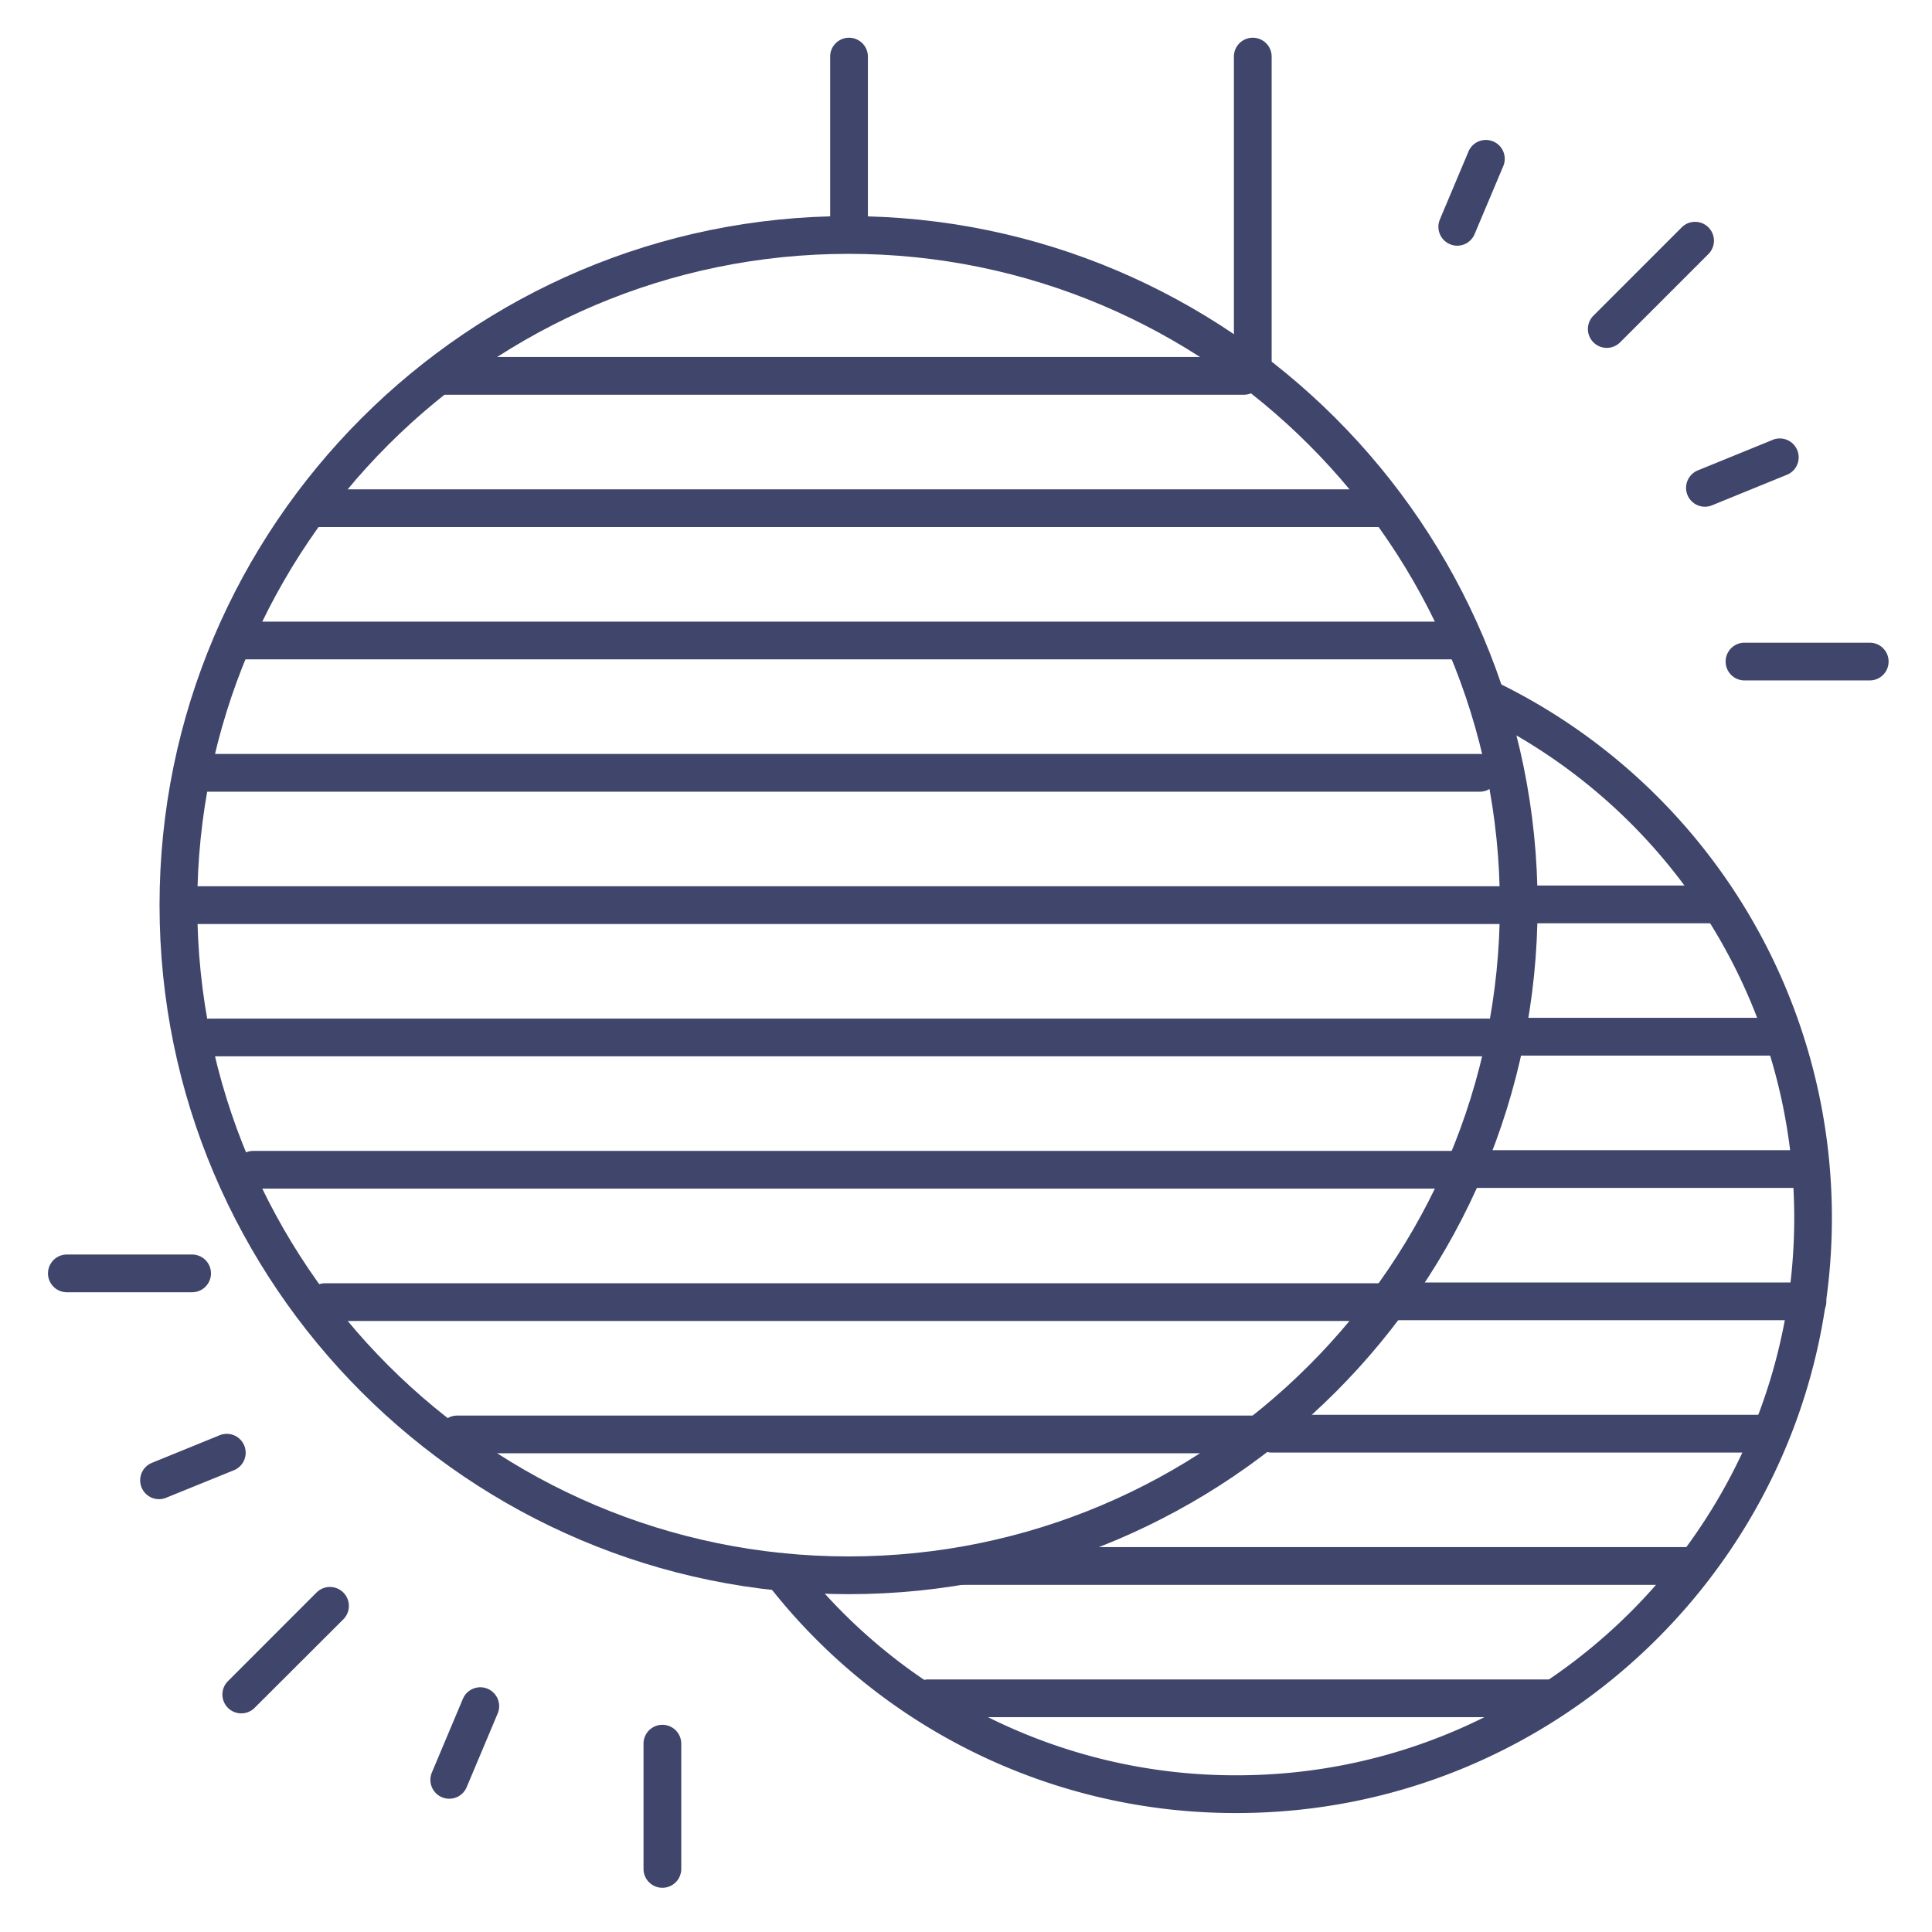 <?xml version="1.0" ?><svg viewBox="0 0 512 512" xmlns="http://www.w3.org/2000/svg"><defs><style>.cls-1{fill:#3f456b;}</style></defs><title/><g id="Lines"><path class="cls-1" d="M224.88,422.47c-100.68,0-182.6-81.91-182.6-182.6s81.92-182.6,182.6-182.6,182.6,81.92,182.6,182.6S325.57,422.47,224.88,422.47Zm0-355.2c-95.17,0-172.6,77.43-172.6,172.6s77.43,172.6,172.6,172.6,172.6-77.42,172.6-172.6S320.06,67.27,224.88,67.27Z"/><path class="cls-1" d="M225,67a5,5,0,0,1-5-5V15a5,5,0,0,1,10,0V62A5,5,0,0,1,225,67Z"/><path class="cls-1" d="M332,102a5,5,0,0,1-5-5V15a5,5,0,0,1,10,0V97A5,5,0,0,1,332,102Z"/><path class="cls-1" d="M327.74,480.47A156.86,156.86,0,0,1,203.3,419.68a5,5,0,0,1,7.89-6.15,146.9,146.9,0,0,0,116.55,56.94c81.47,0,147.75-66.27,147.75-147.74a147.77,147.77,0,0,0-83-132.83,5,5,0,0,1,4.39-9,157.75,157.75,0,0,1,88.59,141.81C485.49,409.71,414.72,480.47,327.74,480.47Z"/></g><g id="Outline"><path class="cls-1" d="M425.81,92.19a5,5,0,0,1-3.54-8.53l23.47-23.47a5,5,0,0,1,7.07,7.07L429.34,90.73A5,5,0,0,1,425.81,92.19Z"/><path class="cls-1" d="M63.94,454.06a5,5,0,0,1-3.53-8.54l23.46-23.47A5,5,0,0,1,91,429.12L67.48,452.59A5,5,0,0,1,63.94,454.06Z"/><path class="cls-1" d="M50.91,342.46H17.72a5,5,0,1,1,0-10H50.91a5,5,0,1,1,0,10Z"/><path class="cls-1" d="M495.5,180.32H462.31a5,5,0,0,1,0-10H495.5a5,5,0,0,1,0,10Z"/><path class="cls-1" d="M175.54,500.28a5,5,0,0,1-5-5V462.09a5,5,0,0,1,10,0v33.19A5,5,0,0,1,175.54,500.28Z"/><path class="cls-1" d="M386.19,65.11a4.92,4.92,0,0,1-1.94-.4,5,5,0,0,1-2.67-6.54l7.52-17.86a5,5,0,1,1,9.21,3.88L390.8,62A5,5,0,0,1,386.19,65.11Z"/><path class="cls-1" d="M119.06,476.68a5.09,5.09,0,0,1-1.94-.39,5,5,0,0,1-2.67-6.55l8.22-19.53a5,5,0,1,1,9.22,3.88l-8.22,19.53A5,5,0,0,1,119.06,476.68Z"/><path class="cls-1" d="M42.15,397.3a5,5,0,0,1-1.89-9.63l17.94-7.31A5,5,0,0,1,62,389.62L44,396.93A5,5,0,0,1,42.15,397.3Z"/><path class="cls-1" d="M451.82,134.29a5,5,0,0,1-1.88-9.63l19.62-8a5,5,0,1,1,3.77,9.25l-19.62,8A5,5,0,0,1,451.82,134.29Z"/><path class="cls-1" d="M329.65,104.61H118.05a5,5,0,0,1,0-10h211.6a5,5,0,0,1,0,10Z"/><path class="cls-1" d="M365.68,139.68H84.09a5,5,0,0,1,0-10H365.68a5,5,0,0,1,0,10Z"/><path class="cls-1" d="M384.74,174.74H65a5,5,0,0,1,0-10H384.74a5,5,0,0,1,0,10Z"/><path class="cls-1" d="M331.72,385.14H121.16a5,5,0,1,1,0-10H331.72a5,5,0,0,1,0,10Z"/><path class="cls-1" d="M365.68,350.07H86.2a5,5,0,1,1,0-10H365.68a5,5,0,0,1,0,10Z"/><path class="cls-1" d="M384.74,315H67.15a5,5,0,0,1,0-10H384.74a5,5,0,0,1,0,10Z"/><path class="cls-1" d="M392.15,209.81H54.45a5,5,0,1,1,0-10h337.7a5,5,0,0,1,0,10Z"/><path class="cls-1" d="M397.44,244.87H52.33a5,5,0,1,1,0-10H397.44a5,5,0,0,1,0,10Z"/><path class="cls-1" d="M394.26,279.94H55.5a5,5,0,0,1,0-10H394.26a5,5,0,0,1,0,10Z"/><path class="cls-1" d="M454,244.68H404a5,5,0,0,1,0-10h50a5,5,0,0,1,0,10Z"/><path class="cls-1" d="M472,279.74H401a5,5,0,0,1,0-10h71a5,5,0,0,1,0,10Z"/><path class="cls-1" d="M411,455.07H246a5,5,0,1,1,0-10H411a5,5,0,0,1,0,10Z"/><path class="cls-1" d="M448,420H255a5,5,0,0,1,0-10H448a5,5,0,0,1,0,10Z"/><path class="cls-1" d="M479,314.81H390a5,5,0,0,1,0-10h89a5,5,0,0,1,0,10Z"/><path class="cls-1" d="M479,349.87H369a5,5,0,0,1,0-10H479a5,5,0,0,1,0,10Z"/><path class="cls-1" d="M468,384.94H337a5,5,0,0,1,0-10H468a5,5,0,0,1,0,10Z"/></g></svg>